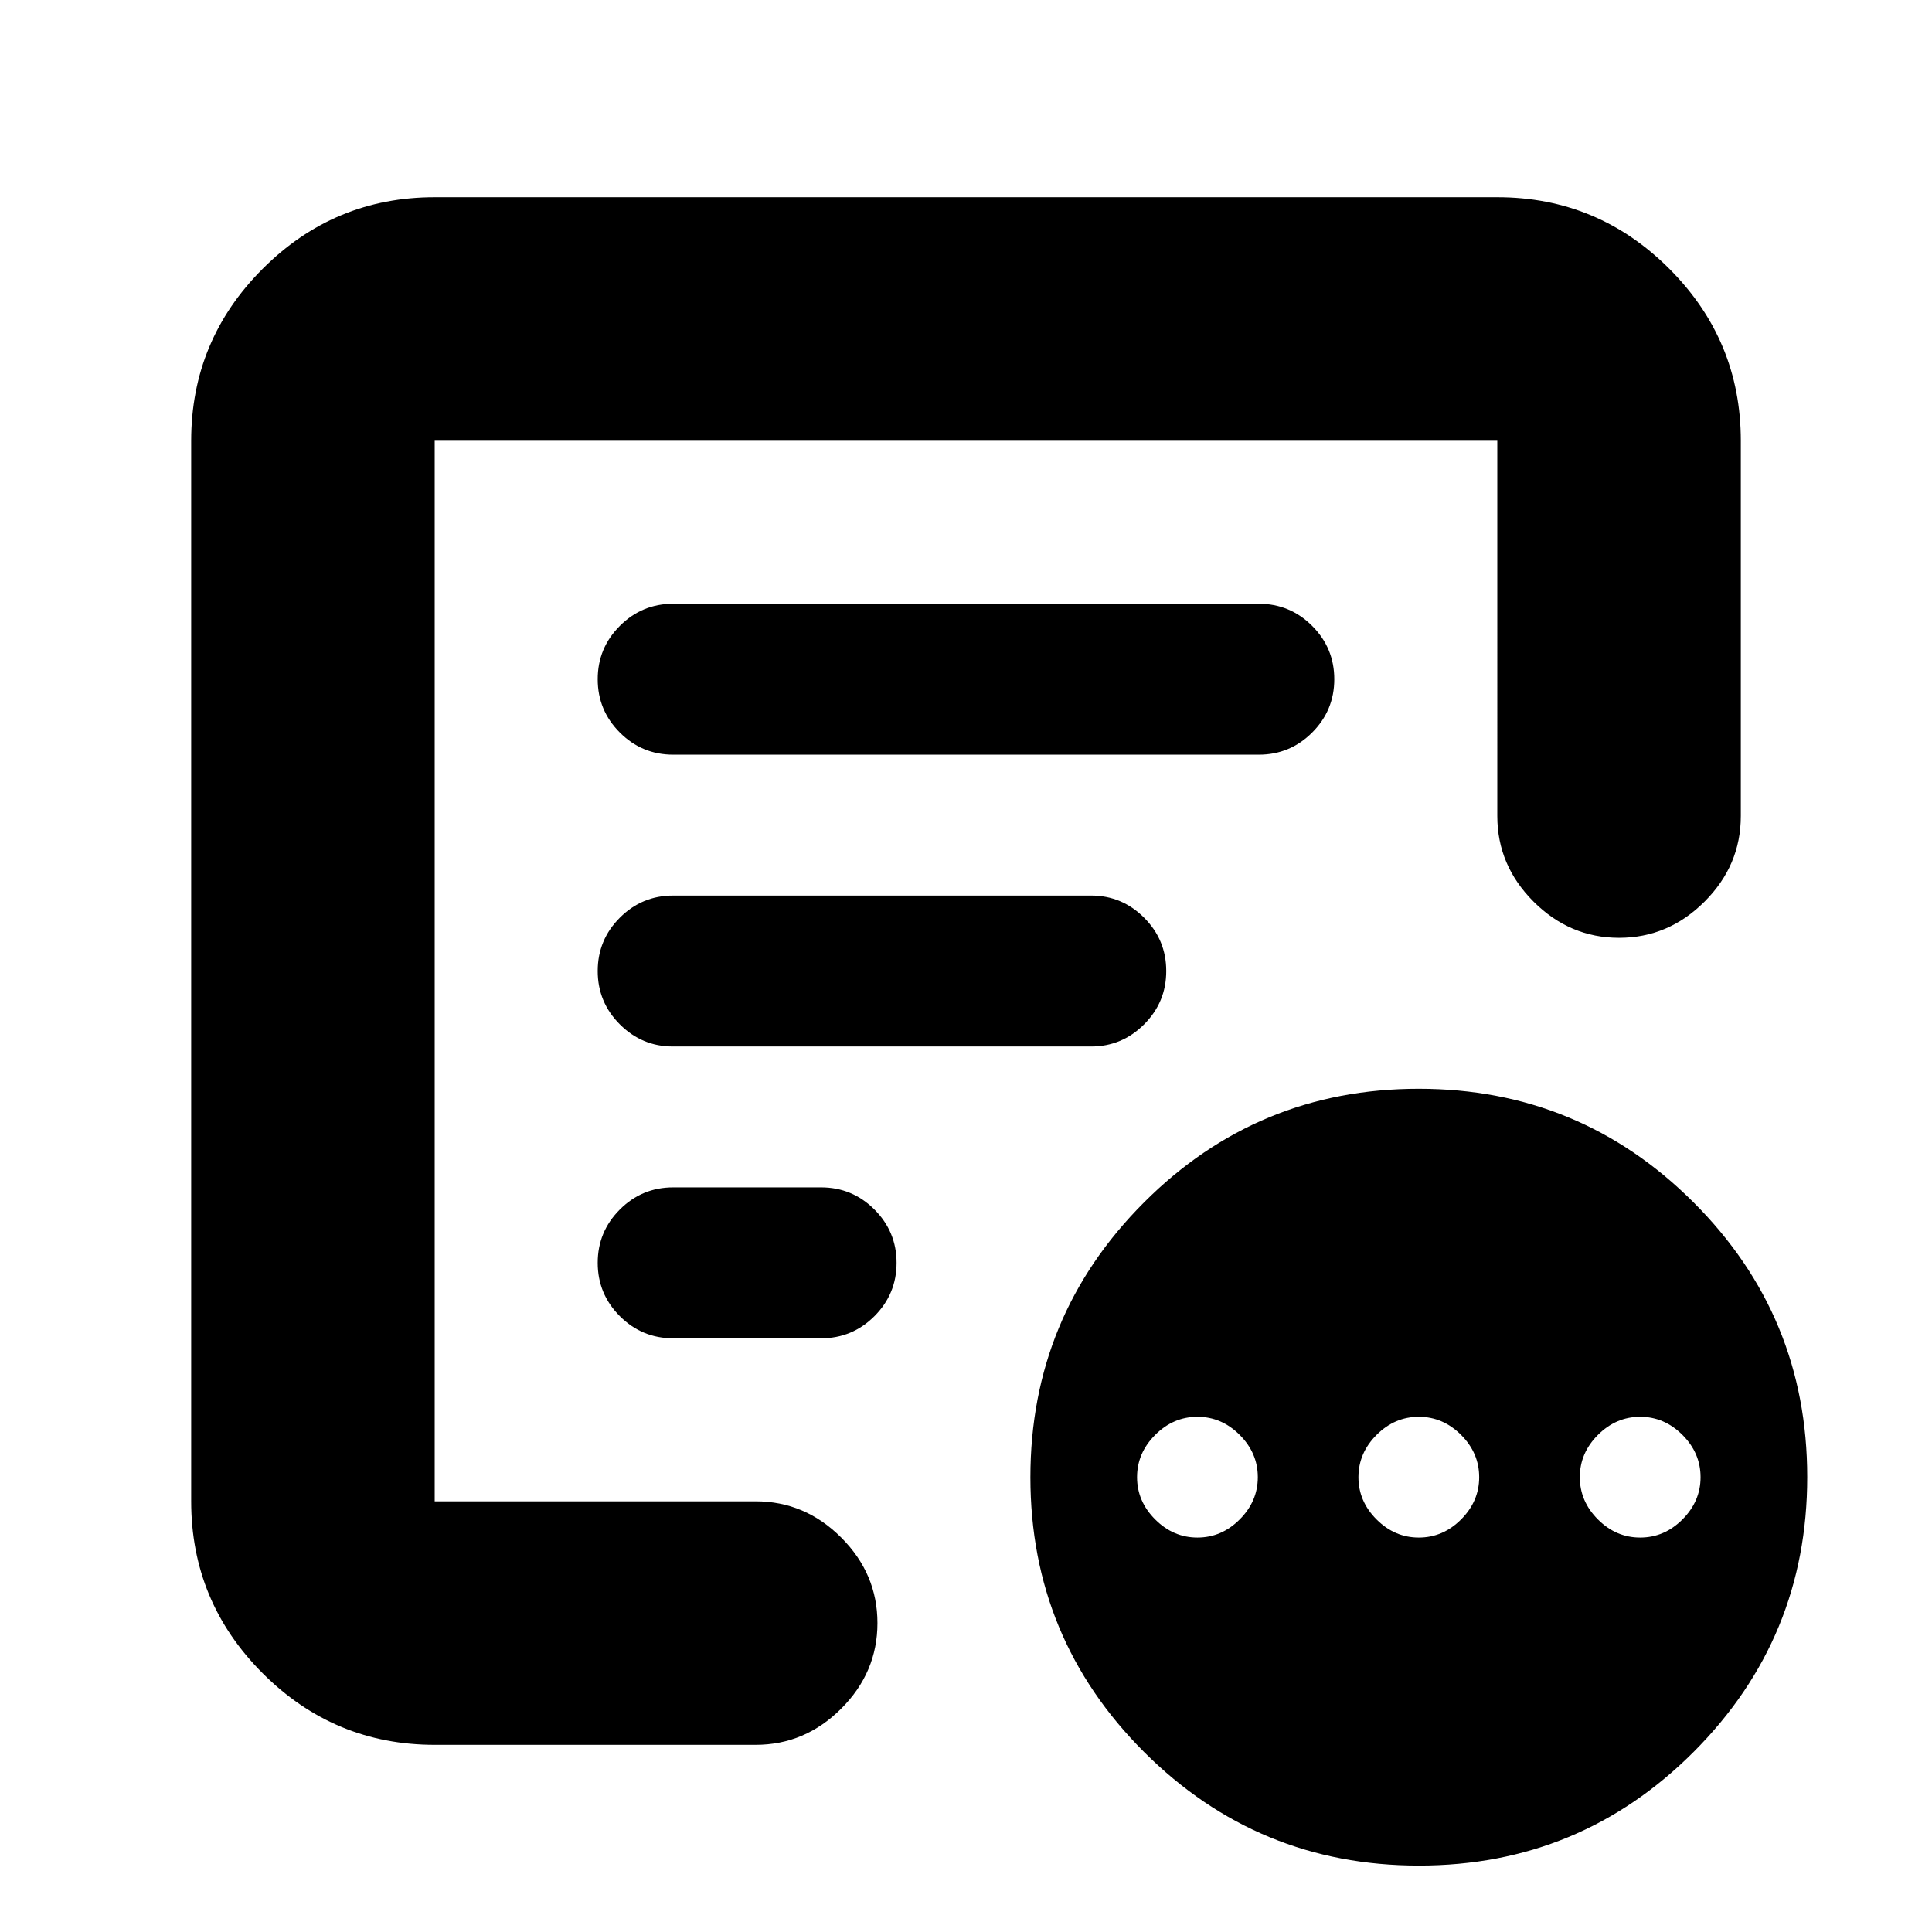 <svg xmlns="http://www.w3.org/2000/svg" height="24" viewBox="0 -960 960 960" width="24"><path d="M595-196q12 0 21-9t9-21q0-12-9-21t-21-9q-12 0-21 9t-9 21q0 12 9 21t21 9Zm110 0q12 0 21-9t9-21q0-12-9-21t-21-9q-12 0-21 9t-9 21q0 12 9 21t21 9Zm110 0q12 0 21-9t9-21q0-12-9-21t-21-9q-12 0-21 9t-9 21q0 12 9 21t21 9ZM216-93q-49.91 0-85.46-35.54Q95-164.09 95-214v-527q0-49.91 35.54-85.46Q166.09-862 216-862h528q49.91 0 85.46 35.54Q865-790.91 865-741v186.5q0 24.5-18 42.5t-42.5 18q-24.5 0-42.5-18t-18-42.5V-741H216v527h159.5q24.5 0 42.5 18t18 42.5q0 24.5-18 42.5t-42.5 18H216Zm0-132v11-527 250-2 268Zm81-107.5q0 15.5 11 26.5t26.5 11H408q15.5 0 26.5-11t11-26.5q0-15.5-11-26.5T408-370h-73.5q-15.5 0-26.5 11t-11 26.5Zm0-145q0 15.5 11 26.5t26.35 11h207.8q15.35 0 26.35-11 11-11 11-26.5t-11-26.5q-11-11-26.34-11H334.5q-15.5 0-26.5 11t-11 26.5Zm0-145q0 15.5 11 26.5t26.5 11h291q15.5 0 26.5-11t11-26.5q0-15.5-11-26.5t-26.5-11h-291q-15.5 0-26.5 11t-11 26.5ZM705.07-33Q625-33 568.5-89.43 512-145.87 512-225.93q0-80.07 56.43-136.57 56.44-56.5 136.5-56.5 80.07 0 136.57 56.43 56.5 56.44 56.5 136.5Q898-146 841.57-89.5 785.13-33 705.07-33Z"/></svg>